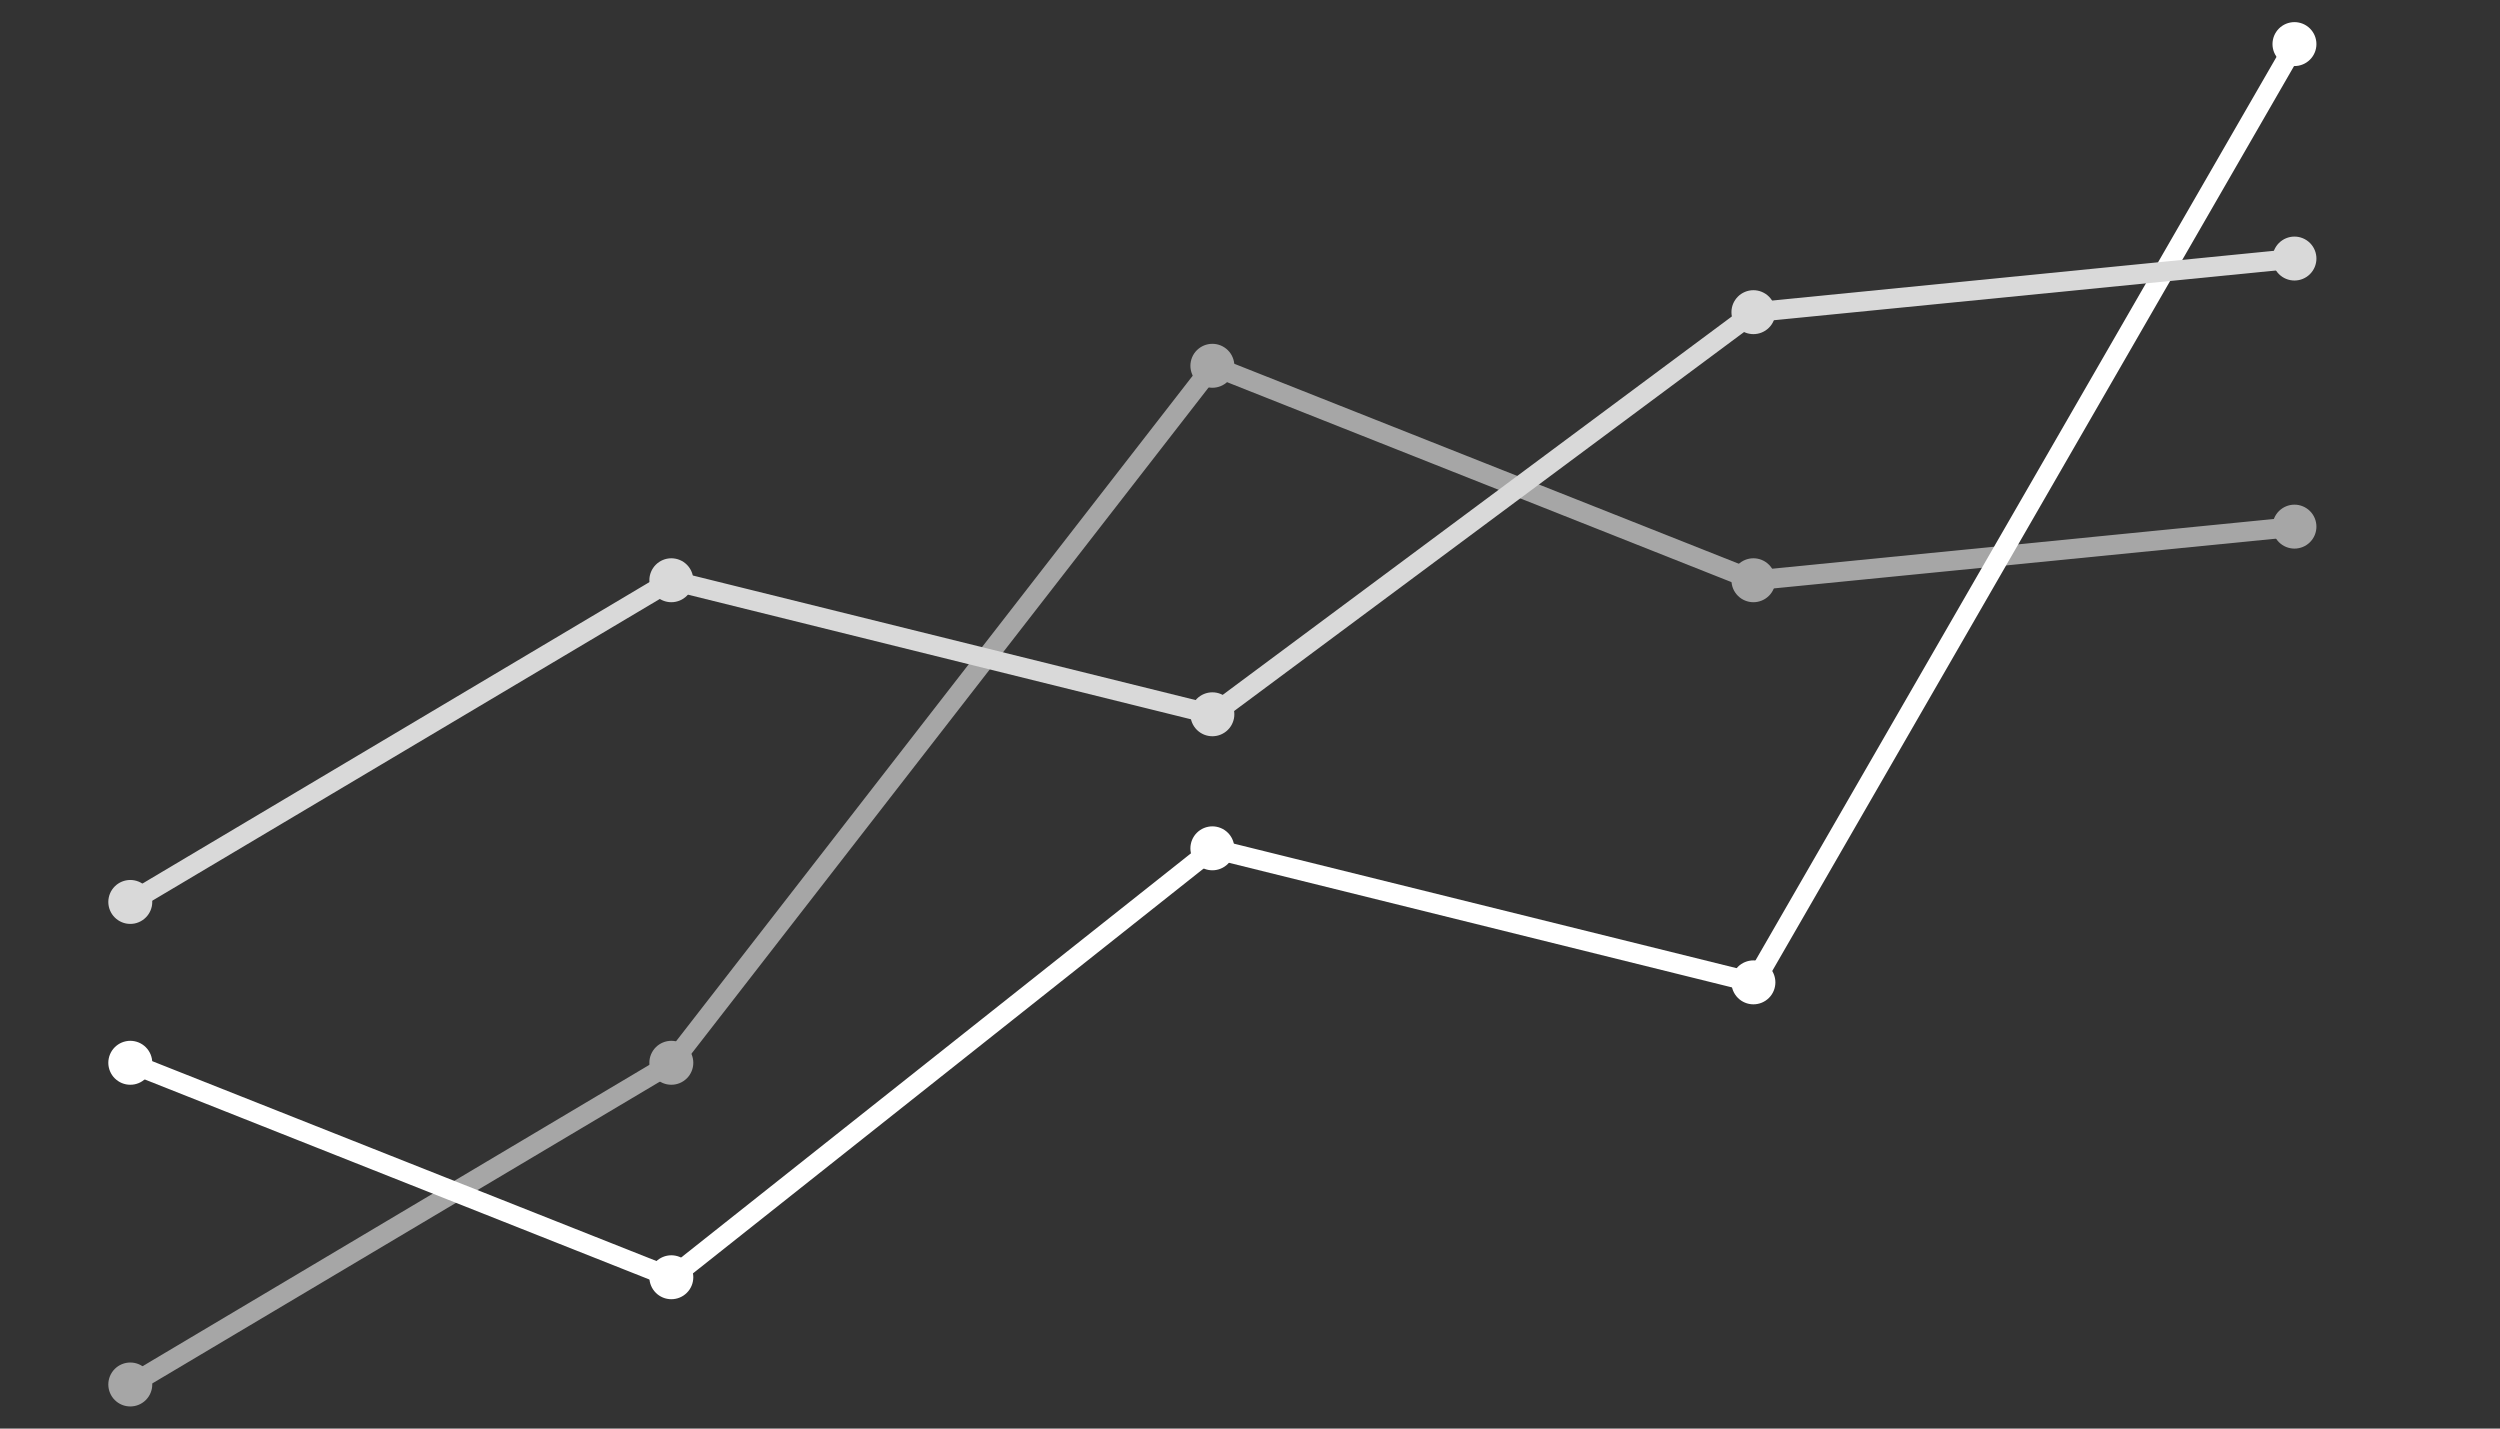 <svg xmlns="http://www.w3.org/2000/svg" xmlns:xlink="http://www.w3.org/1999/xlink" width="700" zoomAndPan="magnify" viewBox="0 0 525 300" height="400" preserveAspectRatio="xMidYMid meet" version="1.0"><rect x="0" y="0" width="525" height="300" fill="#333333" stroke="none"/><defs><clipPath id="0f7d2952bb"><path d="M 3 199 L 165 199 L 165 297.66 L 3 297.66 Z M 3 199 " clip-rule="nonzero"/></clipPath><clipPath id="5d6e627549"><path d="M 344 2.34 L 506 2.34 L 506 230 L 344 230 Z M 344 2.34 " clip-rule="nonzero"/></clipPath></defs><path fill="#000000" d="M 27.359 290.742 L 140.98 223.184 " fill-opacity="1" fill-rule="nonzero"/><g clip-path="url(#0f7d2952bb)"><path stroke-linecap="round" transform="matrix(0.923, 0, 0, 0.923, -29.449, 9.259)" fill="none" stroke-linejoin="miter" d="M 61.569 305.071 L 184.711 231.851 " stroke="#a6a6a6" stroke-width="4.5" stroke-opacity="1" stroke-miterlimit="4"/></g><path stroke-linecap="round" transform="matrix(0.923, 0, 0, 0.923, -29.449, 9.259)" fill-opacity="1" fill="#000000" fill-rule="nonzero" stroke-linejoin="miter" d="M 184.711 231.851 L 307.849 73.219 " stroke="#a6a6a6" stroke-width="4.5" stroke-opacity="1" stroke-miterlimit="4"/><path stroke-linecap="round" transform="matrix(0.923, 0, 0, 0.923, -29.449, 9.259)" fill-opacity="1" fill="#000000" fill-rule="nonzero" stroke-linejoin="miter" d="M 307.849 73.219 L 430.991 122.028 " stroke="#a6a6a6" stroke-width="4.5" stroke-opacity="1" stroke-miterlimit="4"/><path stroke-linecap="round" transform="matrix(0.923, 0, 0, 0.923, -29.449, 9.259)" fill-opacity="1" fill="#000000" fill-rule="nonzero" stroke-linejoin="miter" d="M 430.991 122.028 L 554.129 109.826 " stroke="#a6a6a6" stroke-width="4.5" stroke-opacity="1" stroke-miterlimit="4"/><path stroke-linecap="round" transform="matrix(0.923, 0, 0, 0.923, -29.449, 9.259)" fill-opacity="1" fill="#000000" fill-rule="nonzero" stroke-linejoin="miter" d="M 61.569 231.851 L 184.711 280.664 " stroke="#ffffff" stroke-width="4.5" stroke-opacity="1" stroke-miterlimit="4"/><path stroke-linecap="round" transform="matrix(0.923, 0, 0, 0.923, -29.449, 9.259)" fill-opacity="1" fill="#000000" fill-rule="nonzero" stroke-linejoin="miter" d="M 184.711 280.664 L 307.849 183.042 " stroke="#ffffff" stroke-width="4.5" stroke-opacity="1" stroke-miterlimit="4"/><path stroke-linecap="round" transform="matrix(0.923, 0, 0, 0.923, -29.449, 9.259)" fill-opacity="1" fill="#000000" fill-rule="nonzero" stroke-linejoin="miter" d="M 307.849 183.042 L 430.991 213.549 " stroke="#ffffff" stroke-width="4.5" stroke-opacity="1" stroke-miterlimit="4"/><path fill="#000000" d="M 368.219 206.297 L 481.836 9.258 " fill-opacity="1" fill-rule="nonzero"/><g clip-path="url(#5d6e627549)"><path stroke-linecap="round" transform="matrix(0.923, 0, 0, 0.923, -29.449, 9.259)" fill="none" stroke-linejoin="miter" d="M 430.991 213.549 L 554.129 -0.001 " stroke="#ffffff" stroke-width="4.5" stroke-opacity="1" stroke-miterlimit="4"/></g><path stroke-linecap="round" transform="matrix(0.923, 0, 0, 0.923, -29.449, 9.259)" fill-opacity="1" fill="#000000" fill-rule="nonzero" stroke-linejoin="miter" d="M 61.569 195.243 L 184.711 122.028 " stroke="#d9d9d9" stroke-width="4.5" stroke-opacity="1" stroke-miterlimit="4"/><path stroke-linecap="round" transform="matrix(0.923, 0, 0, 0.923, -29.449, 9.259)" fill-opacity="1" fill="#000000" fill-rule="nonzero" stroke-linejoin="miter" d="M 184.711 122.028 L 307.849 152.535 " stroke="#d9d9d9" stroke-width="4.5" stroke-opacity="1" stroke-miterlimit="4"/><path stroke-linecap="round" transform="matrix(0.923, 0, 0, 0.923, -29.449, 9.259)" fill-opacity="1" fill="#000000" fill-rule="nonzero" stroke-linejoin="miter" d="M 307.849 152.535 L 430.991 61.013 " stroke="#d9d9d9" stroke-width="4.5" stroke-opacity="1" stroke-miterlimit="4"/><path stroke-linecap="round" transform="matrix(0.923, 0, 0, 0.923, -29.449, 9.259)" fill-opacity="1" fill="#000000" fill-rule="nonzero" stroke-linejoin="miter" d="M 430.991 61.013 L 554.129 48.812 " stroke="#d9d9d9" stroke-width="4.5" stroke-opacity="1" stroke-miterlimit="4"/><path fill="#a6a6a6" d="M 31.973 290.742 C 31.973 290.438 31.945 290.137 31.887 289.84 C 31.824 289.543 31.738 289.254 31.621 288.977 C 31.508 288.695 31.363 288.43 31.195 288.18 C 31.027 287.926 30.836 287.691 30.621 287.48 C 30.41 287.266 30.176 287.074 29.922 286.906 C 29.672 286.738 29.406 286.594 29.125 286.48 C 28.848 286.363 28.559 286.277 28.262 286.215 C 27.965 286.156 27.664 286.129 27.359 286.129 C 27.059 286.129 26.758 286.156 26.461 286.215 C 26.164 286.277 25.875 286.363 25.594 286.48 C 25.316 286.594 25.051 286.738 24.797 286.906 C 24.547 287.074 24.312 287.266 24.098 287.48 C 23.883 287.691 23.691 287.926 23.523 288.18 C 23.355 288.43 23.215 288.695 23.098 288.977 C 22.98 289.254 22.895 289.543 22.836 289.84 C 22.777 290.137 22.746 290.438 22.746 290.742 C 22.746 291.043 22.777 291.344 22.836 291.641 C 22.895 291.938 22.98 292.227 23.098 292.508 C 23.215 292.785 23.355 293.051 23.523 293.305 C 23.691 293.555 23.883 293.789 24.098 294.004 C 24.312 294.219 24.547 294.41 24.797 294.578 C 25.051 294.746 25.316 294.887 25.594 295.004 C 25.875 295.121 26.164 295.207 26.461 295.266 C 26.758 295.324 27.059 295.355 27.359 295.355 C 27.664 295.355 27.965 295.324 28.262 295.266 C 28.559 295.207 28.848 295.121 29.125 295.004 C 29.406 294.887 29.672 294.746 29.922 294.578 C 30.176 294.41 30.41 294.219 30.621 294.004 C 30.836 293.789 31.027 293.555 31.195 293.305 C 31.363 293.051 31.508 292.785 31.621 292.508 C 31.738 292.227 31.824 291.938 31.887 291.641 C 31.945 291.344 31.973 291.043 31.973 290.742 Z M 31.973 290.742 " fill-opacity="1" fill-rule="nonzero"/><path fill="#a6a6a6" d="M 145.594 223.184 C 145.594 222.883 145.562 222.582 145.504 222.285 C 145.445 221.988 145.359 221.699 145.242 221.418 C 145.125 221.141 144.984 220.875 144.816 220.621 C 144.648 220.371 144.457 220.137 144.242 219.922 C 144.027 219.707 143.793 219.52 143.543 219.348 C 143.289 219.18 143.023 219.039 142.746 218.922 C 142.465 218.809 142.176 218.719 141.879 218.66 C 141.582 218.602 141.281 218.57 140.98 218.57 C 140.676 218.57 140.375 218.602 140.078 218.66 C 139.781 218.719 139.492 218.809 139.215 218.922 C 138.934 219.039 138.668 219.18 138.418 219.348 C 138.164 219.52 137.93 219.707 137.719 219.922 C 137.504 220.137 137.312 220.371 137.145 220.621 C 136.977 220.875 136.832 221.141 136.719 221.418 C 136.602 221.699 136.512 221.988 136.453 222.285 C 136.395 222.582 136.367 222.883 136.367 223.184 C 136.367 223.488 136.395 223.789 136.453 224.086 C 136.516 224.383 136.602 224.672 136.719 224.949 C 136.832 225.23 136.977 225.496 137.145 225.75 C 137.312 226 137.504 226.234 137.719 226.449 C 137.93 226.66 138.164 226.852 138.418 227.02 C 138.668 227.191 138.934 227.332 139.215 227.449 C 139.492 227.562 139.781 227.652 140.078 227.711 C 140.375 227.77 140.676 227.797 140.98 227.797 C 141.281 227.797 141.582 227.77 141.879 227.711 C 142.176 227.652 142.465 227.562 142.746 227.449 C 143.023 227.332 143.289 227.191 143.543 227.02 C 143.793 226.852 144.027 226.66 144.242 226.449 C 144.457 226.234 144.648 226 144.816 225.75 C 144.984 225.496 145.125 225.23 145.242 224.949 C 145.359 224.672 145.445 224.383 145.504 224.086 C 145.562 223.789 145.594 223.488 145.594 223.184 Z M 145.594 223.184 " fill-opacity="1" fill-rule="nonzero"/><path fill="#a6a6a6" d="M 259.211 76.816 C 259.211 76.512 259.184 76.211 259.125 75.914 C 259.062 75.617 258.977 75.328 258.859 75.051 C 258.746 74.77 258.602 74.504 258.434 74.25 C 258.266 74 258.074 73.766 257.859 73.551 C 257.645 73.34 257.414 73.148 257.16 72.98 C 256.91 72.809 256.645 72.668 256.363 72.551 C 256.082 72.438 255.797 72.348 255.5 72.289 C 255.203 72.23 254.902 72.203 254.598 72.203 C 254.297 72.203 253.996 72.23 253.699 72.289 C 253.402 72.348 253.113 72.438 252.832 72.551 C 252.555 72.668 252.289 72.809 252.035 72.98 C 251.785 73.148 251.551 73.34 251.336 73.551 C 251.121 73.766 250.93 74 250.762 74.25 C 250.594 74.504 250.453 74.77 250.336 75.051 C 250.219 75.328 250.133 75.617 250.074 75.914 C 250.016 76.211 249.984 76.512 249.984 76.816 C 249.984 77.117 250.016 77.418 250.074 77.715 C 250.133 78.012 250.219 78.301 250.336 78.578 C 250.453 78.859 250.594 79.125 250.762 79.379 C 250.93 79.629 251.121 79.863 251.336 80.078 C 251.551 80.289 251.785 80.48 252.035 80.652 C 252.289 80.82 252.555 80.961 252.832 81.078 C 253.113 81.191 253.402 81.281 253.699 81.34 C 253.996 81.398 254.297 81.43 254.598 81.43 C 254.902 81.43 255.203 81.398 255.5 81.34 C 255.797 81.281 256.082 81.191 256.363 81.078 C 256.645 80.961 256.91 80.82 257.16 80.652 C 257.414 80.48 257.645 80.289 257.859 80.078 C 258.074 79.863 258.266 79.629 258.434 79.379 C 258.602 79.125 258.746 78.859 258.859 78.578 C 258.977 78.301 259.062 78.012 259.125 77.715 C 259.184 77.418 259.211 77.117 259.211 76.816 Z M 259.211 76.816 " fill-opacity="1" fill-rule="nonzero"/><path fill="#a6a6a6" d="M 372.832 121.852 C 372.832 121.551 372.801 121.25 372.742 120.953 C 372.684 120.656 372.594 120.367 372.48 120.086 C 372.363 119.805 372.223 119.539 372.055 119.289 C 371.887 119.035 371.695 118.805 371.48 118.59 C 371.266 118.375 371.031 118.184 370.781 118.016 C 370.527 117.848 370.262 117.707 369.984 117.59 C 369.703 117.473 369.414 117.387 369.117 117.328 C 368.82 117.27 368.52 117.238 368.219 117.238 C 367.914 117.238 367.613 117.27 367.316 117.328 C 367.02 117.387 366.73 117.473 366.453 117.59 C 366.172 117.707 365.906 117.848 365.652 118.016 C 365.402 118.184 365.168 118.375 364.957 118.59 C 364.742 118.805 364.551 119.035 364.383 119.289 C 364.215 119.539 364.07 119.805 363.953 120.086 C 363.84 120.367 363.75 120.656 363.691 120.953 C 363.633 121.25 363.605 121.551 363.605 121.852 C 363.605 122.156 363.633 122.453 363.691 122.75 C 363.75 123.051 363.84 123.336 363.953 123.617 C 364.07 123.898 364.215 124.164 364.383 124.414 C 364.551 124.668 364.742 124.898 364.957 125.113 C 365.168 125.328 365.402 125.52 365.652 125.688 C 365.906 125.855 366.172 126 366.453 126.113 C 366.73 126.23 367.02 126.316 367.316 126.375 C 367.613 126.438 367.914 126.465 368.219 126.465 C 368.52 126.465 368.82 126.438 369.117 126.375 C 369.414 126.316 369.703 126.23 369.984 126.113 C 370.262 126 370.527 125.855 370.781 125.688 C 371.031 125.52 371.266 125.328 371.48 125.113 C 371.695 124.898 371.887 124.668 372.055 124.414 C 372.223 124.164 372.363 123.898 372.48 123.617 C 372.594 123.336 372.684 123.051 372.742 122.75 C 372.801 122.453 372.832 122.156 372.832 121.852 Z M 372.832 121.852 " fill-opacity="1" fill-rule="nonzero"/><path fill="#a6a6a6" d="M 486.449 110.594 C 486.449 110.289 486.422 109.988 486.359 109.691 C 486.301 109.395 486.215 109.105 486.098 108.828 C 485.984 108.547 485.84 108.281 485.672 108.031 C 485.504 107.777 485.312 107.543 485.098 107.332 C 484.883 107.117 484.652 106.926 484.398 106.758 C 484.148 106.59 483.883 106.445 483.602 106.332 C 483.32 106.215 483.035 106.125 482.734 106.066 C 482.438 106.008 482.141 105.98 481.836 105.98 C 481.535 105.98 481.234 106.008 480.938 106.066 C 480.641 106.125 480.352 106.215 480.07 106.332 C 479.789 106.445 479.523 106.59 479.273 106.758 C 479.02 106.926 478.789 107.117 478.574 107.332 C 478.359 107.543 478.168 107.777 478 108.031 C 477.832 108.281 477.691 108.547 477.574 108.828 C 477.457 109.105 477.371 109.395 477.312 109.691 C 477.254 109.988 477.223 110.289 477.223 110.594 C 477.223 110.895 477.254 111.195 477.312 111.492 C 477.371 111.789 477.457 112.078 477.574 112.359 C 477.691 112.637 477.832 112.902 478 113.156 C 478.168 113.406 478.359 113.641 478.574 113.855 C 478.789 114.07 479.02 114.262 479.273 114.43 C 479.523 114.598 479.789 114.738 480.07 114.855 C 480.352 114.969 480.641 115.059 480.938 115.117 C 481.234 115.176 481.535 115.207 481.836 115.207 C 482.141 115.207 482.438 115.176 482.734 115.117 C 483.035 115.059 483.32 114.969 483.602 114.855 C 483.883 114.738 484.148 114.598 484.398 114.43 C 484.652 114.262 484.883 114.07 485.098 113.855 C 485.312 113.641 485.504 113.406 485.672 113.156 C 485.84 112.902 485.984 112.637 486.098 112.359 C 486.215 112.078 486.301 111.789 486.359 111.492 C 486.422 111.195 486.449 110.895 486.449 110.594 Z M 486.449 110.594 " fill-opacity="1" fill-rule="nonzero"/><path fill="#ffffff" d="M 31.973 223.184 C 31.973 222.883 31.945 222.582 31.887 222.285 C 31.824 221.988 31.738 221.699 31.621 221.418 C 31.508 221.141 31.363 220.875 31.195 220.621 C 31.027 220.371 30.836 220.137 30.621 219.922 C 30.41 219.707 30.176 219.52 29.922 219.348 C 29.672 219.18 29.406 219.039 29.125 218.922 C 28.848 218.809 28.559 218.719 28.262 218.66 C 27.965 218.602 27.664 218.57 27.359 218.57 C 27.059 218.57 26.758 218.602 26.461 218.66 C 26.164 218.719 25.875 218.809 25.594 218.922 C 25.316 219.039 25.051 219.18 24.797 219.348 C 24.547 219.52 24.312 219.707 24.098 219.922 C 23.883 220.137 23.691 220.371 23.523 220.621 C 23.355 220.875 23.215 221.141 23.098 221.418 C 22.98 221.699 22.895 221.988 22.836 222.285 C 22.777 222.582 22.746 222.883 22.746 223.184 C 22.746 223.488 22.777 223.789 22.836 224.086 C 22.895 224.383 22.98 224.672 23.098 224.949 C 23.215 225.23 23.355 225.496 23.523 225.75 C 23.691 226 23.883 226.234 24.098 226.449 C 24.312 226.66 24.547 226.852 24.797 227.02 C 25.051 227.191 25.316 227.332 25.594 227.449 C 25.875 227.562 26.164 227.652 26.461 227.711 C 26.758 227.77 27.059 227.797 27.359 227.797 C 27.664 227.797 27.965 227.77 28.262 227.711 C 28.559 227.652 28.848 227.562 29.125 227.449 C 29.406 227.332 29.672 227.191 29.922 227.02 C 30.176 226.852 30.41 226.66 30.621 226.449 C 30.836 226.234 31.027 226 31.195 225.75 C 31.363 225.496 31.508 225.23 31.621 224.949 C 31.738 224.672 31.824 224.383 31.887 224.086 C 31.945 223.789 31.973 223.488 31.973 223.184 Z M 31.973 223.184 " fill-opacity="1" fill-rule="nonzero"/><path fill="#ffffff" d="M 145.594 268.223 C 145.594 267.918 145.562 267.621 145.504 267.324 C 145.445 267.027 145.359 266.738 145.242 266.457 C 145.125 266.176 144.984 265.91 144.816 265.66 C 144.648 265.406 144.457 265.176 144.242 264.961 C 144.027 264.746 143.793 264.555 143.543 264.387 C 143.289 264.219 143.023 264.078 142.746 263.961 C 142.465 263.844 142.176 263.758 141.879 263.699 C 141.582 263.641 141.281 263.609 140.98 263.609 C 140.676 263.609 140.375 263.641 140.078 263.699 C 139.781 263.758 139.492 263.844 139.215 263.961 C 138.934 264.078 138.668 264.219 138.418 264.387 C 138.164 264.555 137.93 264.746 137.719 264.961 C 137.504 265.176 137.312 265.406 137.145 265.66 C 136.977 265.91 136.832 266.176 136.719 266.457 C 136.602 266.738 136.512 267.027 136.453 267.324 C 136.395 267.621 136.367 267.918 136.367 268.223 C 136.367 268.527 136.395 268.824 136.453 269.121 C 136.516 269.418 136.602 269.707 136.719 269.988 C 136.832 270.27 136.977 270.535 137.145 270.785 C 137.312 271.039 137.504 271.27 137.719 271.484 C 137.93 271.699 138.164 271.891 138.418 272.059 C 138.668 272.227 138.934 272.367 139.215 272.484 C 139.492 272.602 139.781 272.688 140.078 272.746 C 140.375 272.805 140.676 272.836 140.98 272.836 C 141.281 272.836 141.582 272.805 141.879 272.746 C 142.176 272.688 142.465 272.602 142.746 272.484 C 143.023 272.367 143.289 272.227 143.543 272.059 C 143.793 271.891 144.027 271.699 144.242 271.484 C 144.457 271.27 144.648 271.039 144.816 270.785 C 144.984 270.535 145.125 270.27 145.242 269.988 C 145.359 269.707 145.445 269.418 145.504 269.121 C 145.562 268.824 145.594 268.527 145.594 268.223 Z M 145.594 268.223 " fill-opacity="1" fill-rule="nonzero"/><path fill="#ffffff" d="M 259.211 178.148 C 259.211 177.844 259.184 177.547 259.125 177.25 C 259.062 176.949 258.977 176.664 258.859 176.383 C 258.746 176.102 258.602 175.836 258.434 175.586 C 258.266 175.332 258.074 175.102 257.859 174.887 C 257.645 174.672 257.414 174.48 257.16 174.312 C 256.91 174.145 256.645 174 256.363 173.887 C 256.082 173.77 255.797 173.684 255.5 173.625 C 255.203 173.562 254.902 173.535 254.598 173.535 C 254.297 173.535 253.996 173.562 253.699 173.625 C 253.402 173.684 253.113 173.77 252.832 173.887 C 252.555 174 252.289 174.145 252.035 174.312 C 251.785 174.48 251.551 174.672 251.336 174.887 C 251.121 175.102 250.93 175.332 250.762 175.586 C 250.594 175.836 250.453 176.102 250.336 176.383 C 250.219 176.664 250.133 176.949 250.074 177.25 C 250.016 177.547 249.984 177.844 249.984 178.148 C 249.984 178.449 250.016 178.75 250.074 179.047 C 250.133 179.344 250.219 179.633 250.336 179.914 C 250.453 180.195 250.594 180.461 250.762 180.711 C 250.93 180.965 251.121 181.195 251.336 181.41 C 251.551 181.625 251.785 181.816 252.035 181.984 C 252.289 182.152 252.555 182.293 252.832 182.41 C 253.113 182.527 253.402 182.613 253.699 182.672 C 253.996 182.73 254.297 182.762 254.598 182.762 C 254.902 182.762 255.203 182.73 255.5 182.672 C 255.797 182.613 256.082 182.527 256.363 182.41 C 256.645 182.293 256.91 182.152 257.16 181.984 C 257.414 181.816 257.645 181.625 257.859 181.41 C 258.074 181.195 258.266 180.965 258.434 180.711 C 258.602 180.461 258.746 180.195 258.859 179.914 C 258.977 179.633 259.062 179.344 259.125 179.047 C 259.184 178.75 259.211 178.449 259.211 178.148 Z M 259.211 178.148 " fill-opacity="1" fill-rule="nonzero"/><path fill="#ffffff" d="M 372.832 206.297 C 372.832 205.992 372.801 205.695 372.742 205.395 C 372.684 205.098 372.594 204.812 372.48 204.531 C 372.363 204.25 372.223 203.984 372.055 203.734 C 371.887 203.48 371.695 203.25 371.48 203.035 C 371.266 202.82 371.031 202.629 370.781 202.461 C 370.527 202.293 370.262 202.148 369.984 202.035 C 369.703 201.918 369.414 201.832 369.117 201.773 C 368.82 201.711 368.52 201.684 368.219 201.684 C 367.914 201.684 367.613 201.711 367.316 201.773 C 367.02 201.832 366.73 201.918 366.453 202.035 C 366.172 202.148 365.906 202.293 365.652 202.461 C 365.402 202.629 365.168 202.82 364.957 203.035 C 364.742 203.25 364.551 203.48 364.383 203.734 C 364.215 203.984 364.07 204.25 363.953 204.531 C 363.84 204.812 363.75 205.098 363.691 205.395 C 363.633 205.695 363.605 205.992 363.605 206.297 C 363.605 206.598 363.633 206.898 363.691 207.195 C 363.75 207.492 363.84 207.781 363.953 208.062 C 364.07 208.34 364.215 208.609 364.383 208.859 C 364.551 209.113 364.742 209.344 364.957 209.559 C 365.168 209.773 365.402 209.965 365.652 210.133 C 365.906 210.301 366.172 210.441 366.453 210.559 C 366.73 210.676 367.02 210.762 367.316 210.82 C 367.613 210.879 367.914 210.91 368.219 210.91 C 368.52 210.91 368.82 210.879 369.117 210.82 C 369.414 210.762 369.703 210.676 369.984 210.559 C 370.262 210.441 370.527 210.301 370.781 210.133 C 371.031 209.965 371.266 209.773 371.48 209.559 C 371.695 209.344 371.887 209.113 372.055 208.859 C 372.223 208.609 372.363 208.34 372.48 208.062 C 372.594 207.781 372.684 207.492 372.742 207.195 C 372.801 206.898 372.832 206.598 372.832 206.297 Z M 372.832 206.297 " fill-opacity="1" fill-rule="nonzero"/><path fill="#ffffff" d="M 486.449 9.258 C 486.449 8.957 486.422 8.656 486.359 8.359 C 486.301 8.062 486.215 7.773 486.098 7.492 C 485.984 7.215 485.84 6.949 485.672 6.695 C 485.504 6.445 485.312 6.211 485.098 5.996 C 484.883 5.781 484.652 5.59 484.398 5.422 C 484.148 5.254 483.883 5.113 483.602 4.996 C 483.32 4.879 483.035 4.793 482.734 4.734 C 482.438 4.676 482.141 4.645 481.836 4.645 C 481.535 4.645 481.234 4.676 480.938 4.734 C 480.641 4.793 480.352 4.879 480.07 4.996 C 479.789 5.113 479.523 5.254 479.273 5.422 C 479.02 5.59 478.789 5.781 478.574 5.996 C 478.359 6.211 478.168 6.445 478 6.695 C 477.832 6.949 477.691 7.215 477.574 7.492 C 477.457 7.773 477.371 8.062 477.312 8.359 C 477.254 8.656 477.223 8.957 477.223 9.258 C 477.223 9.562 477.254 9.863 477.312 10.16 C 477.371 10.457 477.457 10.746 477.574 11.023 C 477.691 11.305 477.832 11.57 478 11.82 C 478.168 12.074 478.359 12.309 478.574 12.52 C 478.789 12.734 479.02 12.926 479.273 13.094 C 479.523 13.262 479.789 13.406 480.07 13.52 C 480.352 13.637 480.641 13.723 480.938 13.785 C 481.234 13.844 481.535 13.871 481.836 13.871 C 482.141 13.871 482.438 13.844 482.734 13.785 C 483.035 13.723 483.32 13.637 483.602 13.52 C 483.883 13.406 484.148 13.262 484.398 13.094 C 484.652 12.926 484.883 12.734 485.098 12.52 C 485.312 12.309 485.504 12.074 485.672 11.82 C 485.84 11.57 485.984 11.305 486.098 11.023 C 486.215 10.746 486.301 10.457 486.359 10.16 C 486.422 9.863 486.449 9.562 486.449 9.258 Z M 486.449 9.258 " fill-opacity="1" fill-rule="nonzero"/><path fill="#d9d9d9" d="M 31.973 189.406 C 31.973 189.105 31.945 188.805 31.887 188.508 C 31.824 188.211 31.738 187.922 31.621 187.641 C 31.508 187.363 31.363 187.098 31.195 186.844 C 31.027 186.594 30.836 186.359 30.621 186.145 C 30.41 185.93 30.176 185.738 29.922 185.57 C 29.672 185.402 29.406 185.262 29.125 185.145 C 28.848 185.031 28.559 184.941 28.262 184.883 C 27.965 184.824 27.664 184.793 27.359 184.793 C 27.059 184.793 26.758 184.824 26.461 184.883 C 26.164 184.941 25.875 185.031 25.594 185.145 C 25.316 185.262 25.051 185.402 24.797 185.57 C 24.547 185.738 24.312 185.93 24.098 186.145 C 23.883 186.359 23.691 186.594 23.523 186.844 C 23.355 187.098 23.215 187.363 23.098 187.641 C 22.98 187.922 22.895 188.211 22.836 188.508 C 22.777 188.805 22.746 189.105 22.746 189.406 C 22.746 189.711 22.777 190.012 22.836 190.309 C 22.895 190.605 22.98 190.895 23.098 191.172 C 23.215 191.453 23.355 191.719 23.523 191.969 C 23.691 192.223 23.883 192.457 24.098 192.668 C 24.312 192.883 24.547 193.074 24.797 193.242 C 25.051 193.41 25.316 193.555 25.594 193.668 C 25.875 193.785 26.164 193.875 26.461 193.934 C 26.758 193.992 27.059 194.02 27.359 194.02 C 27.664 194.02 27.965 193.992 28.262 193.934 C 28.559 193.875 28.848 193.785 29.125 193.668 C 29.406 193.555 29.672 193.41 29.922 193.242 C 30.176 193.074 30.41 192.883 30.621 192.668 C 30.836 192.457 31.027 192.223 31.195 191.969 C 31.363 191.719 31.508 191.453 31.621 191.172 C 31.738 190.895 31.824 190.605 31.887 190.309 C 31.945 190.012 31.973 189.711 31.973 189.406 Z M 31.973 189.406 " fill-opacity="1" fill-rule="nonzero"/><path fill="#d9d9d9" d="M 145.594 121.852 C 145.594 121.551 145.562 121.25 145.504 120.953 C 145.445 120.656 145.359 120.367 145.242 120.086 C 145.125 119.805 144.984 119.539 144.816 119.289 C 144.648 119.035 144.457 118.805 144.242 118.59 C 144.027 118.375 143.793 118.184 143.543 118.016 C 143.289 117.848 143.023 117.707 142.746 117.59 C 142.465 117.473 142.176 117.387 141.879 117.328 C 141.582 117.27 141.281 117.238 140.98 117.238 C 140.676 117.238 140.375 117.27 140.078 117.328 C 139.781 117.387 139.492 117.473 139.215 117.59 C 138.934 117.707 138.668 117.848 138.418 118.016 C 138.164 118.184 137.93 118.375 137.719 118.59 C 137.504 118.805 137.312 119.035 137.145 119.289 C 136.977 119.539 136.832 119.805 136.719 120.086 C 136.602 120.367 136.512 120.656 136.453 120.953 C 136.395 121.25 136.367 121.551 136.367 121.852 C 136.367 122.156 136.395 122.453 136.453 122.75 C 136.516 123.051 136.602 123.336 136.719 123.617 C 136.832 123.898 136.977 124.164 137.145 124.414 C 137.312 124.668 137.504 124.898 137.719 125.113 C 137.93 125.328 138.164 125.52 138.418 125.688 C 138.668 125.855 138.934 126 139.215 126.113 C 139.492 126.23 139.781 126.316 140.078 126.375 C 140.375 126.438 140.676 126.465 140.98 126.465 C 141.281 126.465 141.582 126.438 141.879 126.375 C 142.176 126.316 142.465 126.23 142.746 126.113 C 143.023 126 143.289 125.855 143.543 125.688 C 143.793 125.52 144.027 125.328 144.242 125.113 C 144.457 124.898 144.648 124.668 144.816 124.414 C 144.984 124.164 145.125 123.898 145.242 123.617 C 145.359 123.336 145.445 123.051 145.504 122.75 C 145.562 122.453 145.594 122.156 145.594 121.852 Z M 145.594 121.852 " fill-opacity="1" fill-rule="nonzero"/><path fill="#d9d9d9" d="M 259.211 150 C 259.211 149.695 259.184 149.398 259.125 149.102 C 259.062 148.805 258.977 148.516 258.859 148.234 C 258.746 147.953 258.602 147.688 258.434 147.438 C 258.266 147.184 258.074 146.953 257.859 146.738 C 257.645 146.523 257.414 146.332 257.16 146.164 C 256.91 145.996 256.645 145.855 256.363 145.738 C 256.082 145.621 255.797 145.535 255.5 145.477 C 255.203 145.418 254.902 145.387 254.598 145.387 C 254.297 145.387 253.996 145.418 253.699 145.477 C 253.402 145.535 253.113 145.621 252.832 145.738 C 252.555 145.855 252.289 145.996 252.035 146.164 C 251.785 146.332 251.551 146.523 251.336 146.738 C 251.121 146.953 250.93 147.184 250.762 147.438 C 250.594 147.688 250.453 147.953 250.336 148.234 C 250.219 148.516 250.133 148.805 250.074 149.102 C 250.016 149.398 249.984 149.695 249.984 150 C 249.984 150.305 250.016 150.602 250.074 150.898 C 250.133 151.195 250.219 151.484 250.336 151.766 C 250.453 152.047 250.594 152.312 250.762 152.562 C 250.93 152.816 251.121 153.047 251.336 153.262 C 251.551 153.477 251.785 153.668 252.035 153.836 C 252.289 154.004 252.555 154.145 252.832 154.262 C 253.113 154.379 253.402 154.465 253.699 154.523 C 253.996 154.582 254.297 154.613 254.598 154.613 C 254.902 154.613 255.203 154.582 255.5 154.523 C 255.797 154.465 256.082 154.379 256.363 154.262 C 256.645 154.145 256.91 154.004 257.16 153.836 C 257.414 153.668 257.645 153.477 257.859 153.262 C 258.074 153.047 258.266 152.816 258.434 152.562 C 258.602 152.312 258.746 152.047 258.859 151.766 C 258.977 151.484 259.062 151.195 259.125 150.898 C 259.184 150.602 259.211 150.305 259.211 150 Z M 259.211 150 " fill-opacity="1" fill-rule="nonzero"/><path fill="#d9d9d9" d="M 372.832 65.555 C 372.832 65.254 372.801 64.953 372.742 64.656 C 372.684 64.359 372.594 64.07 372.48 63.789 C 372.363 63.512 372.223 63.242 372.055 62.992 C 371.887 62.742 371.695 62.508 371.48 62.293 C 371.266 62.078 371.031 61.887 370.781 61.719 C 370.527 61.551 370.262 61.41 369.984 61.293 C 369.703 61.176 369.414 61.09 369.117 61.031 C 368.82 60.973 368.52 60.941 368.219 60.941 C 367.914 60.941 367.613 60.973 367.316 61.031 C 367.02 61.09 366.73 61.176 366.453 61.293 C 366.172 61.41 365.906 61.551 365.652 61.719 C 365.402 61.887 365.168 62.078 364.957 62.293 C 364.742 62.508 364.551 62.742 364.383 62.992 C 364.215 63.242 364.07 63.512 363.953 63.789 C 363.84 64.07 363.75 64.359 363.691 64.656 C 363.633 64.953 363.605 65.254 363.605 65.555 C 363.605 65.859 363.633 66.16 363.691 66.457 C 363.75 66.754 363.84 67.039 363.953 67.32 C 364.07 67.602 364.215 67.867 364.383 68.117 C 364.551 68.371 364.742 68.602 364.957 68.816 C 365.168 69.031 365.402 69.223 365.652 69.391 C 365.906 69.559 366.172 69.703 366.453 69.816 C 366.73 69.934 367.02 70.02 367.316 70.078 C 367.613 70.141 367.914 70.168 368.219 70.168 C 368.52 70.168 368.82 70.141 369.117 70.078 C 369.414 70.02 369.703 69.934 369.984 69.816 C 370.262 69.703 370.527 69.559 370.781 69.391 C 371.031 69.223 371.266 69.031 371.48 68.816 C 371.695 68.602 371.887 68.371 372.055 68.117 C 372.223 67.867 372.363 67.602 372.48 67.32 C 372.594 67.039 372.684 66.754 372.742 66.457 C 372.801 66.16 372.832 65.859 372.832 65.555 Z M 372.832 65.555 " fill-opacity="1" fill-rule="nonzero"/><path fill="#d9d9d9" d="M 486.449 54.297 C 486.449 53.992 486.422 53.691 486.359 53.395 C 486.301 53.098 486.215 52.809 486.098 52.531 C 485.984 52.25 485.84 51.984 485.672 51.734 C 485.504 51.48 485.312 51.246 485.098 51.035 C 484.883 50.82 484.652 50.629 484.398 50.461 C 484.148 50.293 483.883 50.148 483.602 50.035 C 483.32 49.918 483.035 49.832 482.734 49.77 C 482.438 49.711 482.141 49.684 481.836 49.684 C 481.535 49.684 481.234 49.711 480.938 49.77 C 480.641 49.832 480.352 49.918 480.07 50.035 C 479.789 50.148 479.523 50.293 479.273 50.461 C 479.02 50.629 478.789 50.82 478.574 51.035 C 478.359 51.246 478.168 51.48 478 51.734 C 477.832 51.984 477.691 52.25 477.574 52.531 C 477.457 52.809 477.371 53.098 477.312 53.395 C 477.254 53.691 477.223 53.992 477.223 54.297 C 477.223 54.598 477.254 54.898 477.312 55.195 C 477.371 55.492 477.457 55.781 477.574 56.062 C 477.691 56.34 477.832 56.605 478 56.859 C 478.168 57.109 478.359 57.344 478.574 57.559 C 478.789 57.773 479.02 57.965 479.273 58.133 C 479.523 58.301 479.789 58.441 480.07 58.559 C 480.352 58.676 480.641 58.762 480.938 58.82 C 481.234 58.879 481.535 58.91 481.836 58.91 C 482.141 58.91 482.438 58.879 482.734 58.82 C 483.035 58.762 483.32 58.676 483.602 58.559 C 483.883 58.441 484.148 58.301 484.398 58.133 C 484.652 57.965 484.883 57.773 485.098 57.559 C 485.312 57.344 485.504 57.109 485.672 56.859 C 485.84 56.605 485.984 56.34 486.098 56.062 C 486.215 55.781 486.301 55.492 486.359 55.195 C 486.422 54.898 486.449 54.598 486.449 54.297 Z M 486.449 54.297 " fill-opacity="1" fill-rule="nonzero"/></svg>